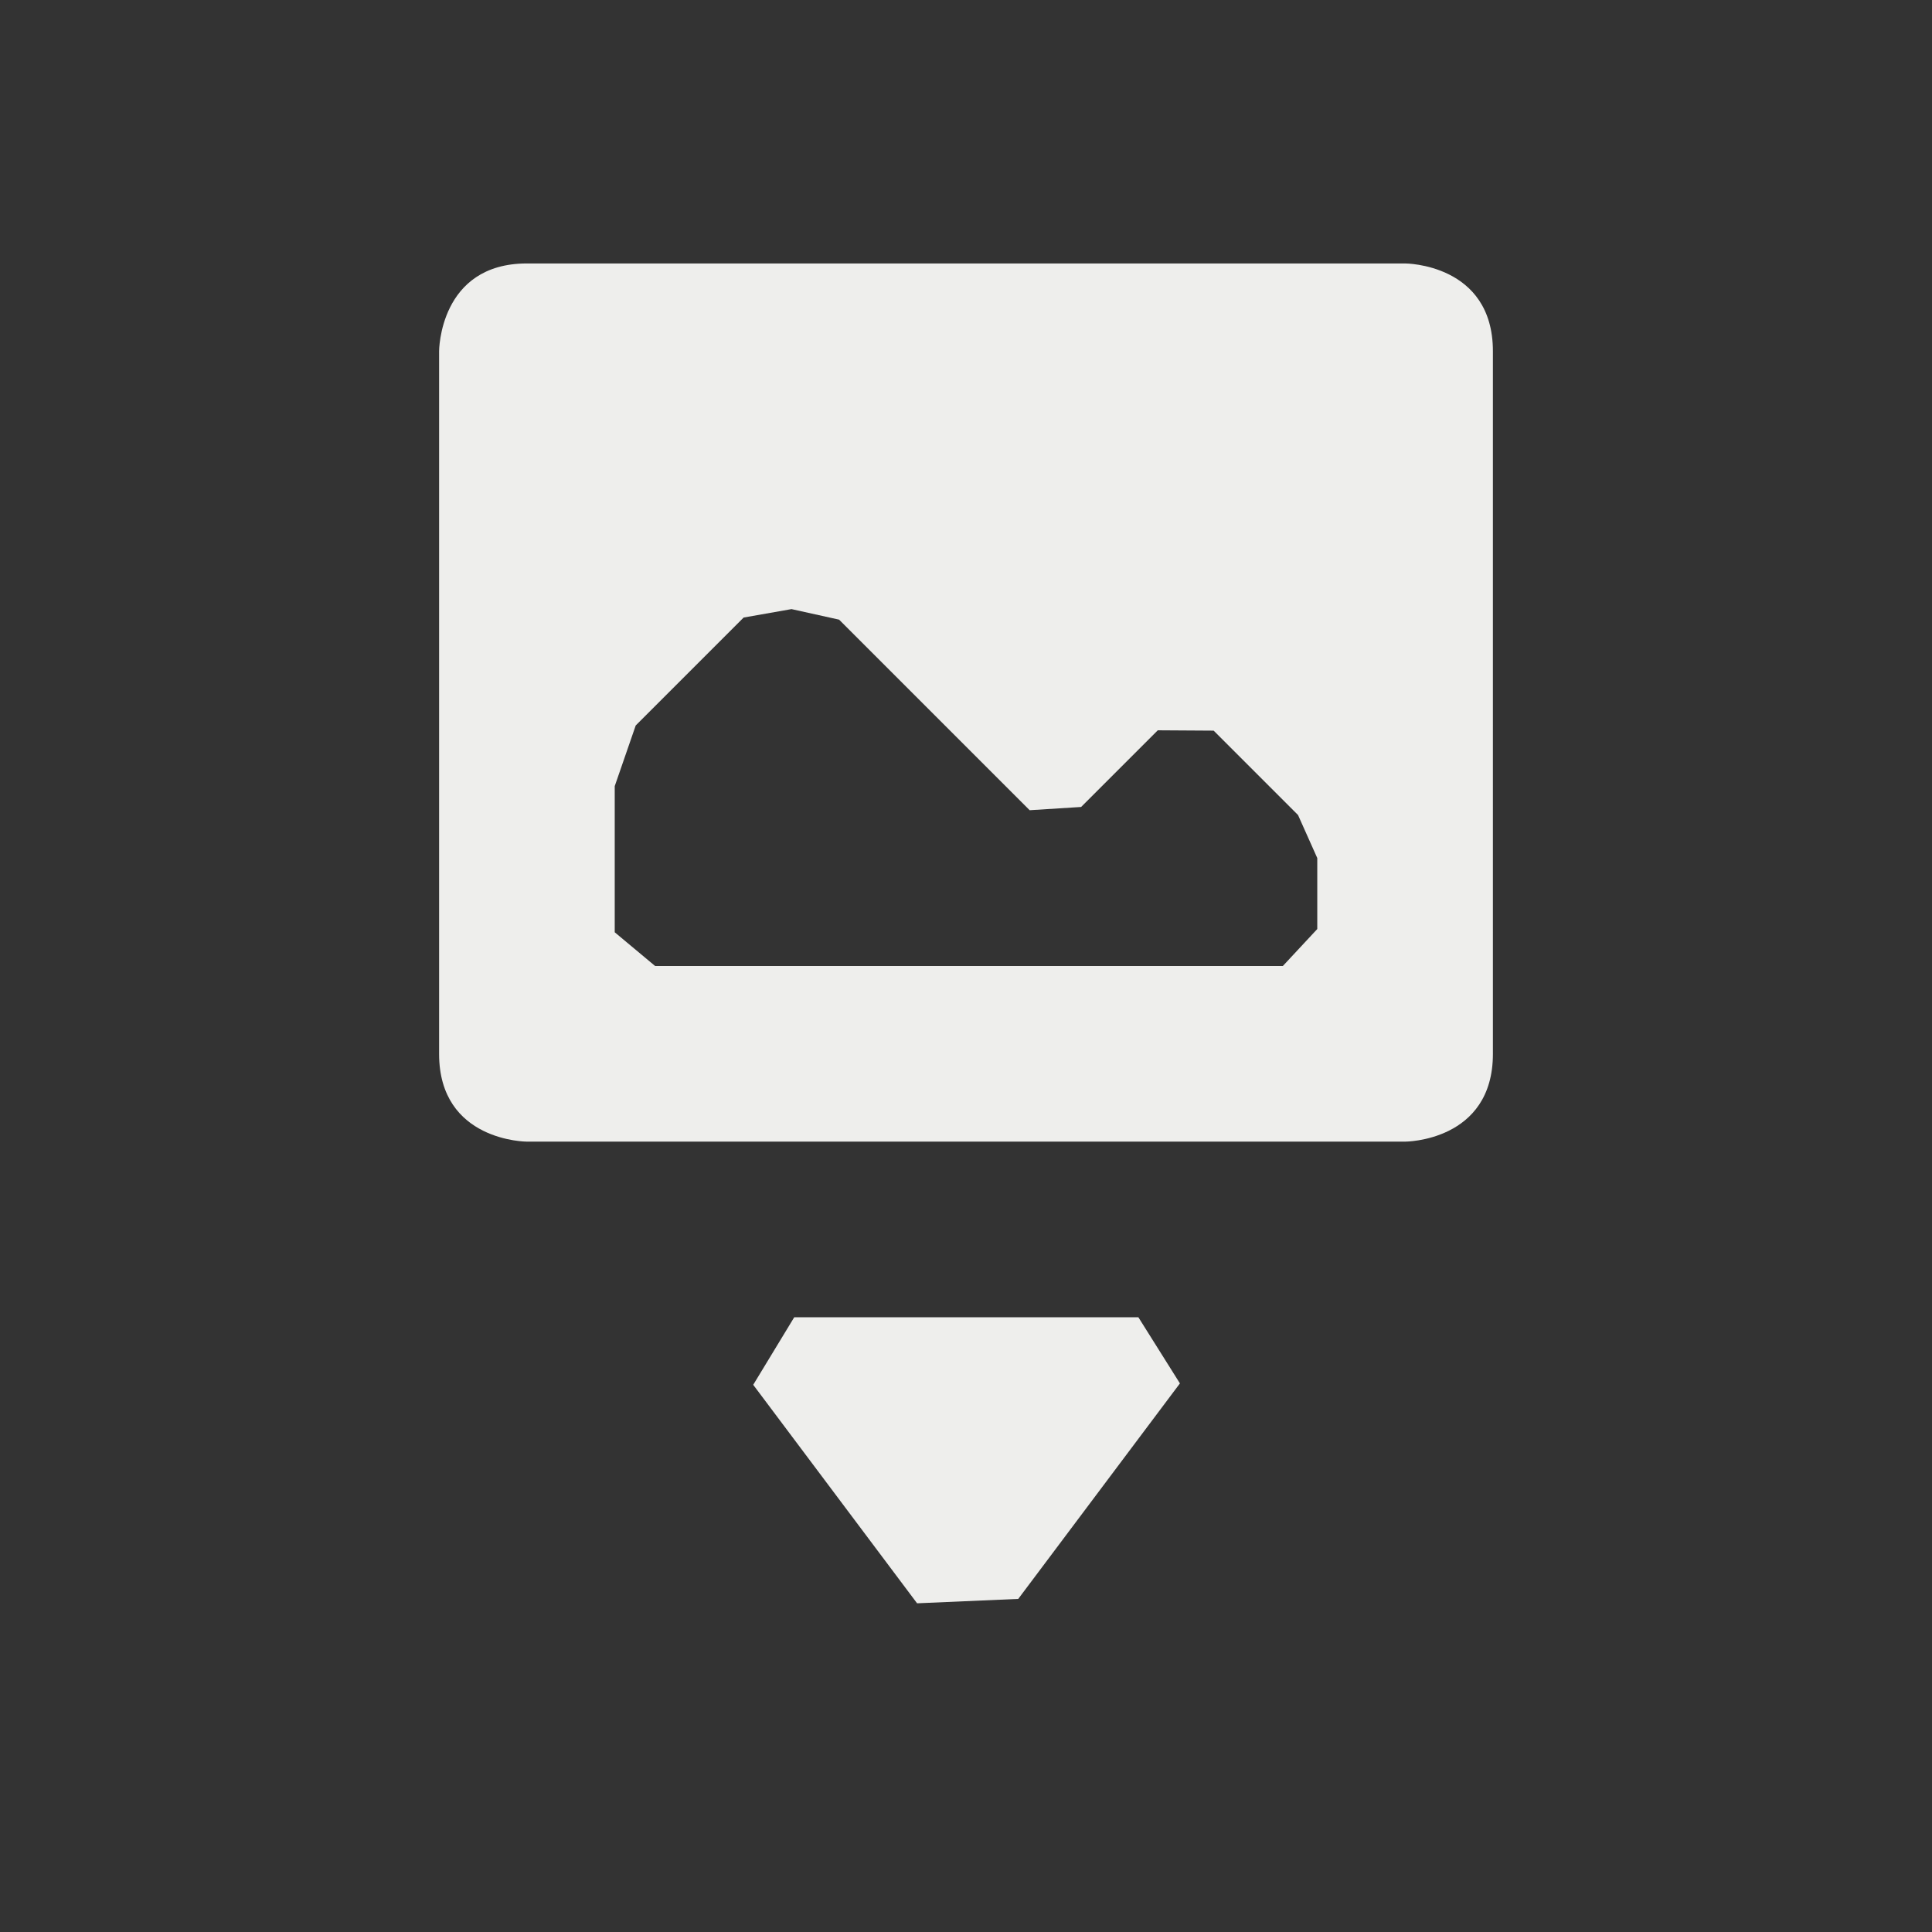 <?xml version="1.0" encoding="UTF-8" standalone="no"?>
<svg
   width="22"
   height="22"
   version="1.1"
   id="svg9"
   sodipodi:docname="favicon-download.svg"
   inkscape:version="1.1.2 (0a00cf5339, 2022-02-04)"
   xmlns:inkscape="http://www.inkscape.org/namespaces/inkscape"
   xmlns:sodipodi="http://sodipodi.sourceforge.net/DTD/sodipodi-0.dtd"
   xmlns="http://www.w3.org/2000/svg"
   xmlns:svg="http://www.w3.org/2000/svg">
  <rect width="100%" height="100%" fill="#333333" stroke="none"/>
  <sodipodi:namedview
     id="namedview11"
     pagecolor="#000000"
     bordercolor="#666666"
     borderopacity="1.0"
     inkscape:pageshadow="2"
     inkscape:pageopacity="0"
     inkscape:pagecheckerboard="0"
     showgrid="false"
     inkscape:zoom="37.772727"
     inkscape:cx="10.986763"
     inkscape:cy="10.973526"
     inkscape:window-width="1920"
     inkscape:window-height="1051"
     inkscape:window-x="0"
     inkscape:window-y="29"
     inkscape:window-maximized="1"
     inkscape:current-layer="g7" />
  <defs
     id="defs3">
    <style
       id="current-color-scheme"
       type="text/css">
   .ColorScheme-Text { color:#eeeeec; } .ColorScheme-Highlight { color:#367bf0; } .ColorScheme-NeutralText { color:#ffcc44; } .ColorScheme-PositiveText { color:#3db47e; } .ColorScheme-NegativeText { color:#dd4747; }
  </style>
  </defs>
  <g
     transform="translate(3,3)"
     id="g7">
    <path
       style="fill:currentColor"
       class="ColorScheme-Text"
       d="M 3,0 C 2,0 2,1 2,1 v 8 c 0,1 1,1 1,1 h 10 c 0,0 1,0 1,-1 V 1 C 14,0 13,0 13,0 Z m 3.013,3.936 0.542,0.12 2.17,2.17 0.586,-0.037 v 0 L 10.184,5.316 v 0 l 0.636,0.004 0.961,0.961 L 12,6.771 v 0 0.808 L 11.608,8 V 8 H 4.46 V 8 L 4,7.616 v -1.664 0 L 4.239,5.261 5.468,4.032 Z M 6.044,12 5.577,12.769 7.443,15.257 8.595,15.207 v 0 l 1.841,-2.454 v 0 L 9.963,12 Z"
       id="path5"
       sodipodi:nodetypes="scsccsscscccccccccccccccccccccccccccccccc" />
  </g>
</svg>
